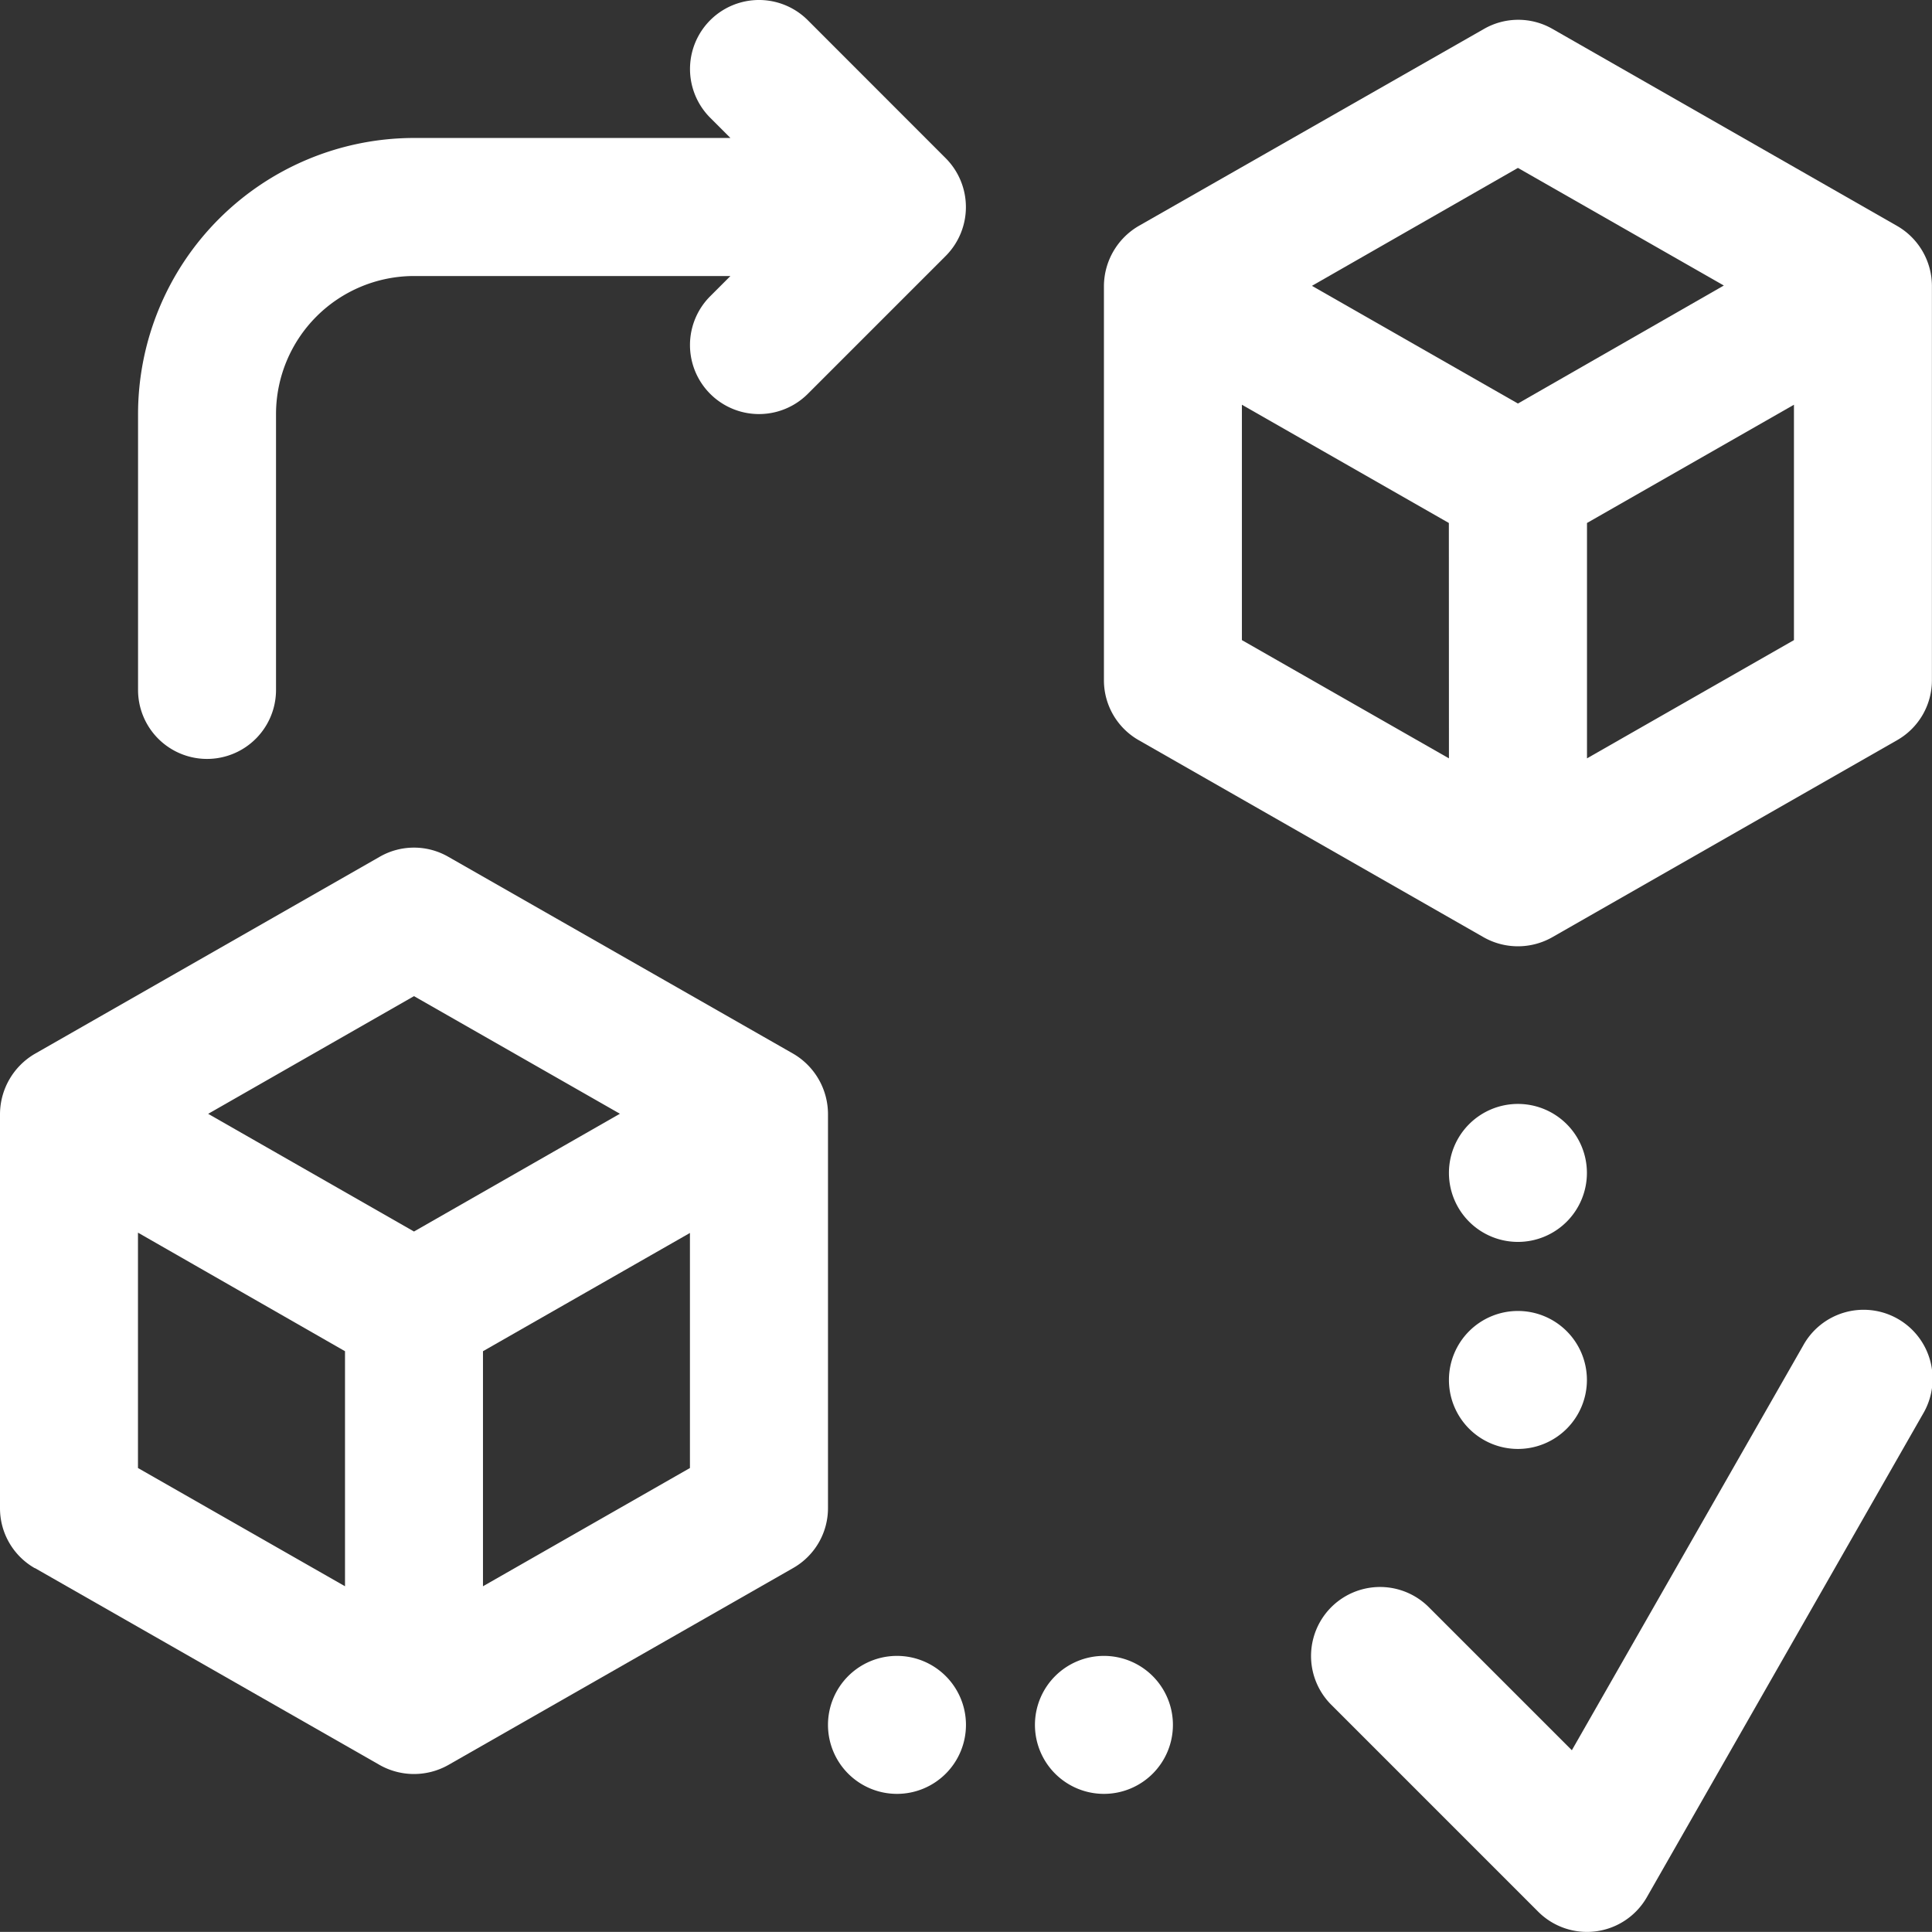 <svg height="24" viewBox="0 0 24.001 24" width="24.001" xmlns="http://www.w3.org/2000/svg">
    <rect x="0" y="0" width="24.001" height="24" fill="#333333" stroke="none"/>
    <g id="Process" transform="translate(-16531.999 4804)">
        <rect fill="none" height="24" id="Back" transform="translate(16532 -4804)" width="24" />
        <g id="transaction_5336787" transform="translate(16530.285 -4805.714)">
            <path
                d="M2.146,21.193l4.286,2.448a.867.867,0,0,0,.85,0l4.286-2.448A.856.856,0,0,0,12,20.448v-4.9a.87.87,0,0,0-.432-.744L7.282,12.357a.855.855,0,0,0-.85,0L2.146,14.806a.872.872,0,0,0-.432.745v4.9a.856.856,0,0,0,.432.744Zm8.139-1.242L7.714,21.42V18.5l2.571-1.469ZM6.857,14.089l2.558,1.461L6.857,17.013,4.3,15.551ZM3.428,17.027,6,18.5V21.42L3.428,19.951Z"
                data-name="Path 8333" fill="#ffff" id="Path_8333" />
            <path
                d="M25.282,4.521,21,2.073a.855.855,0,0,0-.85,0L15.86,4.521a.87.87,0,0,0-.432.744v4.9a.856.856,0,0,0,.432.744l4.286,2.449a.865.865,0,0,0,.85,0l4.286-2.449a.856.856,0,0,0,.432-.744v-4.9A.862.862,0,0,0,25.282,4.521Zm-5.568,6.614L17.142,9.666V6.742l2.571,1.469Zm.857-4.408L18.012,5.265,20.571,3.8l2.558,1.461ZM24,9.666l-2.571,1.469V8.211L24,6.742Z"
                data-name="Path 8334" fill="#ffff" id="Path_8334" />
            <path d="M12,23.142a.857.857,0,1,1,.857.857A.857.857,0,0,1,12,23.142Z"
                data-name="Path 8335" fill="#ffff" id="Path_8335" />
            <path d="M14.571,23.142a.857.857,0,1,1,.857.857A.857.857,0,0,1,14.571,23.142Z"
                data-name="Path 8336" fill="#ffff" id="Path_8336" />
            <path d="M19.714,18.857a.857.857,0,1,1,.857.857A.857.857,0,0,1,19.714,18.857Z"
                data-name="Path 8337" fill="#ffff" id="Path_8337" />
            <path d="M19.714,16.285a.857.857,0,1,1,.857.857A.857.857,0,0,1,19.714,16.285Z"
                data-name="Path 8338" fill="#ffff" id="Path_8338" />
            <path
                d="M10.537,5.394l.251-.251H6.857A1.716,1.716,0,0,0,5.143,6.857v3.428a.857.857,0,0,1-1.714,0V6.857A3.432,3.432,0,0,1,6.857,3.428h3.931l-.251-.251a.857.857,0,1,1,1.212-1.212L13.463,3.68a.86.86,0,0,1,0,1.213L11.749,6.607a.857.857,0,0,1-1.212-1.213Z"
                data-name="Path 8339" fill="#ffff" id="Path_8339" />
            <path
                d="M19.463,21.679l1.778,1.778,2.872-5.025a.857.857,0,1,1,1.488.85l-3.428,6a.857.857,0,0,1-1.35.181l-2.571-2.571a.857.857,0,0,1,1.212-1.212Z"
                data-name="Path 8340" fill="#ffff" id="Path_8340" />
        </g>
    </g>
</svg>
